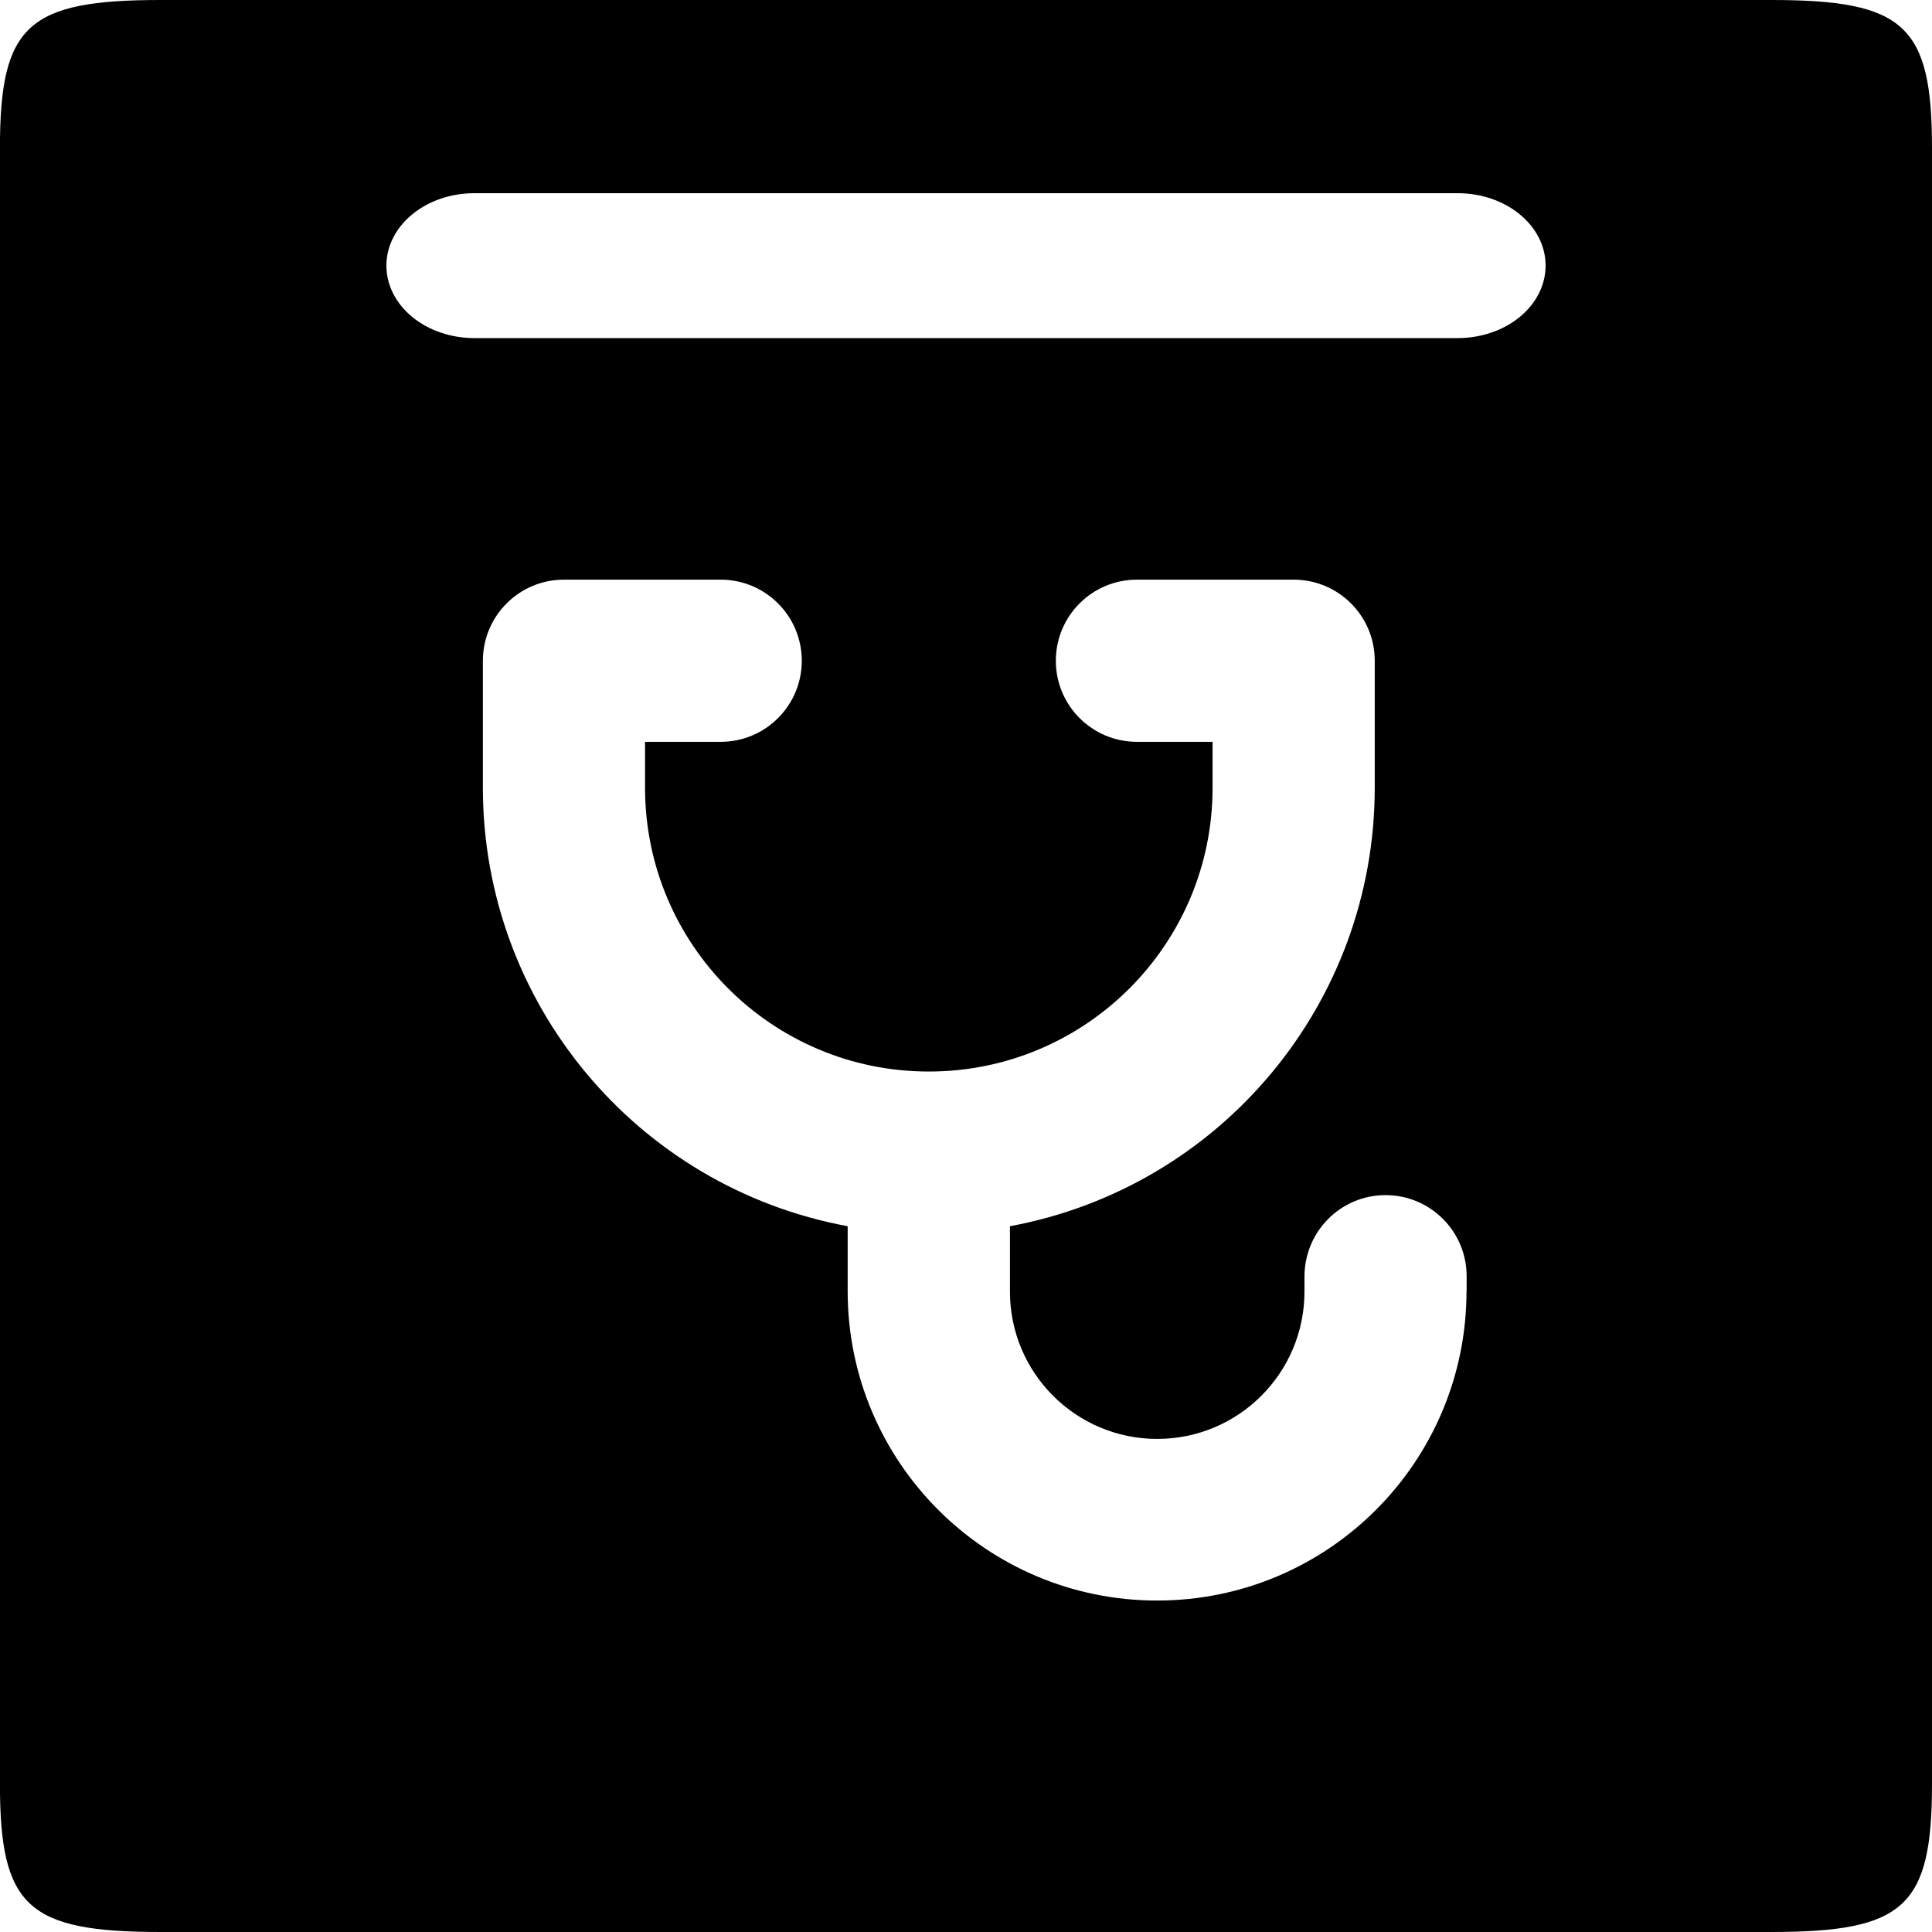 <!-- Generated by IcoMoon.io -->
<svg version="1.1" xmlns="http://www.w3.org/2000/svg" width="32" height="32" viewBox="0 0 32 32">
<title>icon-tijian</title>
<path d="M29.333 32h-26.667c-2.205 0-2.667-0.414-2.667-2.45v-27.1c0-2.036 0.461-2.45 2.667-2.45h26.667c2.205 0 2.667 0.414 2.667 2.45v27.1c0 2.036-0.461 2.45-2.667 2.45zM7.857 5.6h16.286c0.386 0 0.757-0.126 1.030-0.351s0.427-0.53 0.427-0.85c0-0.662-0.652-1.199-1.457-1.199h-16.286c-0.805 0-1.457 0.537-1.457 1.201 0 0.318 0.154 0.623 0.427 0.848s0.644 0.351 1.030 0.351zM24.292 21.384c0-0.162 0-0.244 0-0.246 0-0.742-0.601-1.343-1.343-1.343s-1.343 0.601-1.343 1.353v0.246c0 1.347-1.092 2.439-2.439 2.439s-2.439-1.092-2.439-2.439v-1.084c3.501-0.648 6.042-3.702 6.042-7.263v-2.108c-0.002-0.74-0.603-1.338-1.343-1.338h-2.596c-0.742 0-1.343 0.601-1.343 1.343s0.601 1.343 1.343 1.343h1.253v0.761c0 2.595-2.104 4.7-4.7 4.7s-4.7-2.104-4.7-4.7v-0.761h1.253c0.742 0 1.343-0.601 1.343-1.343s-0.601-1.343-1.343-1.343h-2.596c-0.74 0-1.34 0.598-1.343 1.338v2.108c0 3.561 2.541 6.615 6.042 7.263v1.075c0 2.83 2.294 5.125 5.125 5.125s5.125-2.294 5.125-5.125z"></path>
</svg>
